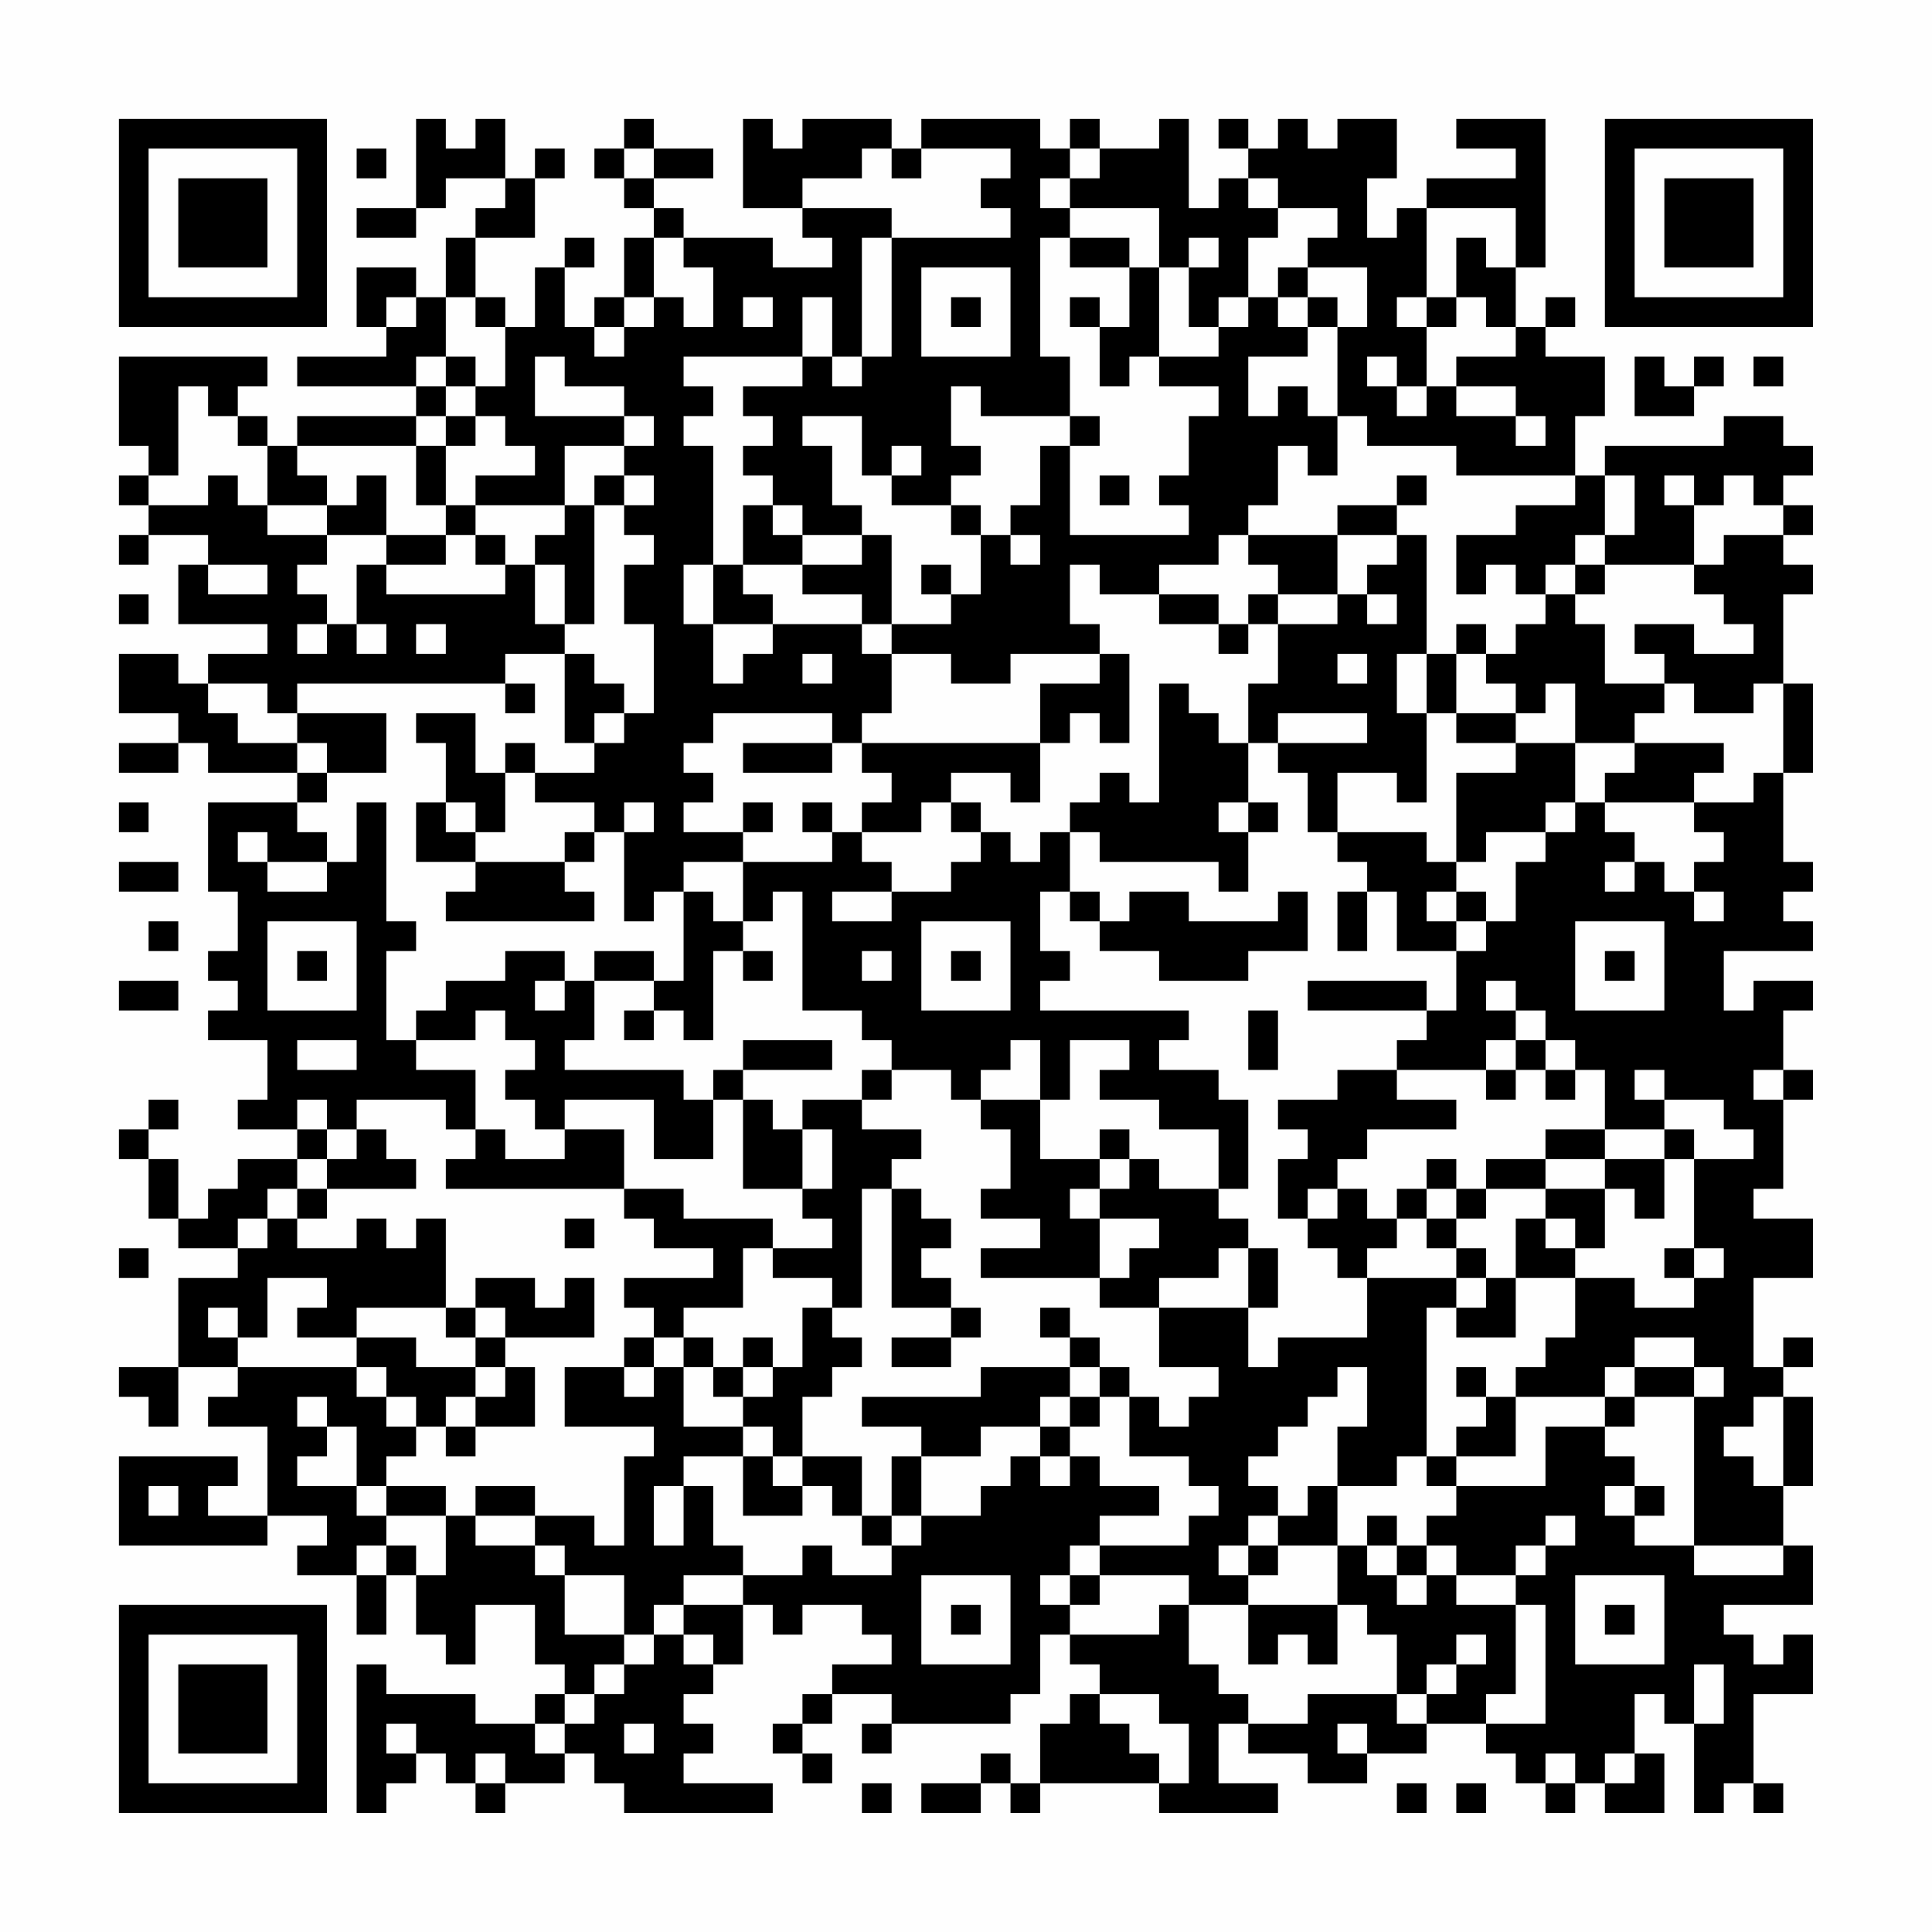 <?xml version="1.0" encoding="UTF-8"?>
<svg xmlns="http://www.w3.org/2000/svg" version="1.1" width="300" height="300" viewBox="0 0 300 300"><rect x="0" y="0" width="300" height="300" fill="#fefefe"/><g transform="scale(4.615)"><g transform="translate(4,4)"><path fill-rule="evenodd" d="M10 0L10 3L8 3L8 4L10 4L10 3L11 3L11 2L13 2L13 3L12 3L12 4L11 4L11 6L10 6L10 5L8 5L8 7L9 7L9 8L6 8L6 9L10 9L10 10L6 10L6 11L5 11L5 10L4 10L4 9L5 9L5 8L0 8L0 11L1 11L1 12L0 12L0 13L1 13L1 14L0 14L0 15L1 15L1 14L3 14L3 15L2 15L2 17L5 17L5 18L3 18L3 19L2 19L2 18L0 18L0 20L2 20L2 21L0 21L0 22L2 22L2 21L3 21L3 22L6 22L6 23L3 23L3 26L4 26L4 28L3 28L3 29L4 29L4 30L3 30L3 31L5 31L5 33L4 33L4 34L6 34L6 35L4 35L4 36L3 36L3 37L2 37L2 35L1 35L1 34L2 34L2 33L1 33L1 34L0 34L0 35L1 35L1 37L2 37L2 38L4 38L4 39L2 39L2 42L0 42L0 43L1 43L1 44L2 44L2 42L4 42L4 43L3 43L3 44L5 44L5 47L3 47L3 46L4 46L4 45L0 45L0 48L5 48L5 47L7 47L7 48L6 48L6 49L8 49L8 51L9 51L9 49L10 49L10 51L11 51L11 52L12 52L12 50L14 50L14 52L15 52L15 53L14 53L14 54L12 54L12 53L9 53L9 52L8 52L8 57L9 57L9 56L10 56L10 55L11 55L11 56L12 56L12 57L13 57L13 56L15 56L15 55L16 55L16 56L17 56L17 57L22 57L22 56L19 56L19 55L20 55L20 54L19 54L19 53L20 53L20 52L21 52L21 50L22 50L22 51L23 51L23 50L25 50L25 51L26 51L26 52L24 52L24 53L23 53L23 54L22 54L22 55L23 55L23 56L24 56L24 55L23 55L23 54L24 54L24 53L26 53L26 54L25 54L25 55L26 55L26 54L30 54L30 53L31 53L31 51L32 51L32 52L33 52L33 53L32 53L32 54L31 54L31 56L30 56L30 55L29 55L29 56L27 56L27 57L29 57L29 56L30 56L30 57L31 57L31 56L35 56L35 57L39 57L39 56L37 56L37 54L38 54L38 55L40 55L40 56L42 56L42 55L44 55L44 54L46 54L46 55L47 55L47 56L48 56L48 57L49 57L49 56L50 56L50 57L52 57L52 55L51 55L51 53L52 53L52 54L53 54L53 57L54 57L54 56L55 56L55 57L56 57L56 56L55 56L55 53L57 53L57 51L56 51L56 52L55 52L55 51L54 51L54 50L57 50L57 48L56 48L56 46L57 46L57 43L56 43L56 42L57 42L57 41L56 41L56 42L55 42L55 39L57 39L57 37L55 37L55 36L56 36L56 33L57 33L57 32L56 32L56 30L57 30L57 29L55 29L55 30L54 30L54 28L57 28L57 27L56 27L56 26L57 26L57 25L56 25L56 22L57 22L57 19L56 19L56 16L57 16L57 15L56 15L56 14L57 14L57 13L56 13L56 12L57 12L57 11L56 11L56 10L54 10L54 11L50 11L50 12L49 12L49 10L50 10L50 8L48 8L48 7L49 7L49 6L48 6L48 7L47 7L47 5L48 5L48 0L45 0L45 1L47 1L47 2L44 2L44 3L43 3L43 4L42 4L42 2L43 2L43 0L41 0L41 1L40 1L40 0L39 0L39 1L38 1L38 0L37 0L37 1L38 1L38 2L37 2L37 3L36 3L36 0L35 0L35 1L33 1L33 0L32 0L32 1L31 1L31 0L27 0L27 1L26 1L26 0L23 0L23 1L22 1L22 0L21 0L21 3L23 3L23 4L24 4L24 5L22 5L22 4L19 4L19 3L18 3L18 2L20 2L20 1L18 1L18 0L17 0L17 1L16 1L16 2L17 2L17 3L18 3L18 4L17 4L17 6L16 6L16 7L15 7L15 5L16 5L16 4L15 4L15 5L14 5L14 7L13 7L13 6L12 6L12 4L14 4L14 2L15 2L15 1L14 1L14 2L13 2L13 0L12 0L12 1L11 1L11 0ZM8 1L8 2L9 2L9 1ZM17 1L17 2L18 2L18 1ZM25 1L25 2L23 2L23 3L26 3L26 4L25 4L25 8L24 8L24 6L23 6L23 8L19 8L19 9L20 9L20 10L19 10L19 11L20 11L20 15L19 15L19 17L20 17L20 19L21 19L21 18L22 18L22 17L25 17L25 18L26 18L26 20L25 20L25 21L24 21L24 20L20 20L20 21L19 21L19 22L20 22L20 23L19 23L19 24L21 24L21 25L19 25L19 26L18 26L18 27L17 27L17 24L18 24L18 23L17 23L17 24L16 24L16 23L14 23L14 22L16 22L16 21L17 21L17 20L18 20L18 17L17 17L17 15L18 15L18 14L17 14L17 13L18 13L18 12L17 12L17 11L18 11L18 10L17 10L17 9L15 9L15 8L14 8L14 10L17 10L17 11L15 11L15 13L12 13L12 12L14 12L14 11L13 11L13 10L12 10L12 9L13 9L13 7L12 7L12 6L11 6L11 8L10 8L10 9L11 9L11 10L10 10L10 11L6 11L6 12L7 12L7 13L5 13L5 11L4 11L4 10L3 10L3 9L2 9L2 12L1 12L1 13L3 13L3 12L4 12L4 13L5 13L5 14L7 14L7 15L6 15L6 16L7 16L7 17L6 17L6 18L7 18L7 17L8 17L8 18L9 18L9 17L8 17L8 15L9 15L9 16L13 16L13 15L14 15L14 17L15 17L15 18L13 18L13 19L6 19L6 20L5 20L5 19L3 19L3 20L4 20L4 21L6 21L6 22L7 22L7 23L6 23L6 24L7 24L7 25L5 25L5 24L4 24L4 25L5 25L5 26L7 26L7 25L8 25L8 23L9 23L9 27L10 27L10 28L9 28L9 31L10 31L10 32L12 32L12 34L11 34L11 33L8 33L8 34L7 34L7 33L6 33L6 34L7 34L7 35L6 35L6 36L5 36L5 37L4 37L4 38L5 38L5 37L6 37L6 38L8 38L8 37L9 37L9 38L10 38L10 37L11 37L11 40L8 40L8 41L6 41L6 40L7 40L7 39L5 39L5 41L4 41L4 40L3 40L3 41L4 41L4 42L8 42L8 43L9 43L9 44L10 44L10 45L9 45L9 46L8 46L8 44L7 44L7 43L6 43L6 44L7 44L7 45L6 45L6 46L8 46L8 47L9 47L9 48L8 48L8 49L9 49L9 48L10 48L10 49L11 49L11 47L12 47L12 48L14 48L14 49L15 49L15 51L17 51L17 52L16 52L16 53L15 53L15 54L14 54L14 55L15 55L15 54L16 54L16 53L17 53L17 52L18 52L18 51L19 51L19 52L20 52L20 51L19 51L19 50L21 50L21 49L23 49L23 48L24 48L24 49L26 49L26 48L27 48L27 47L29 47L29 46L30 46L30 45L31 45L31 46L32 46L32 45L33 45L33 46L35 46L35 47L33 47L33 48L32 48L32 49L31 49L31 50L32 50L32 51L35 51L35 50L36 50L36 52L37 52L37 53L38 53L38 54L40 54L40 53L43 53L43 54L44 54L44 53L45 53L45 52L46 52L46 51L45 51L45 52L44 52L44 53L43 53L43 51L42 51L42 50L41 50L41 48L42 48L42 49L43 49L43 50L44 50L44 49L45 49L45 50L47 50L47 53L46 53L46 54L48 54L48 50L47 50L47 49L48 49L48 48L49 48L49 47L48 47L48 48L47 48L47 49L45 49L45 48L44 48L44 47L45 47L45 46L48 46L48 44L50 44L50 45L51 45L51 46L50 46L50 47L51 47L51 48L53 48L53 49L56 49L56 48L53 48L53 43L54 43L54 42L53 42L53 41L51 41L51 42L50 42L50 43L47 43L47 42L48 42L48 41L49 41L49 39L51 39L51 40L53 40L53 39L54 39L54 38L53 38L53 35L55 35L55 34L54 34L54 33L52 33L52 32L51 32L51 33L52 33L52 34L50 34L50 32L49 32L49 31L48 31L48 30L47 30L47 29L46 29L46 30L47 30L47 31L46 31L46 32L43 32L43 31L44 31L44 30L45 30L45 28L46 28L46 27L47 27L47 25L48 25L48 24L49 24L49 23L50 23L50 24L51 24L51 25L50 25L50 26L51 26L51 25L52 25L52 26L53 26L53 27L54 27L54 26L53 26L53 25L54 25L54 24L53 24L53 23L55 23L55 22L56 22L56 19L55 19L55 20L53 20L53 19L52 19L52 18L51 18L51 17L53 17L53 18L55 18L55 17L54 17L54 16L53 16L53 15L54 15L54 14L56 14L56 13L55 13L55 12L54 12L54 13L53 13L53 12L52 12L52 13L53 13L53 15L50 15L50 14L51 14L51 12L50 12L50 14L49 14L49 15L48 15L48 16L47 16L47 15L46 15L46 16L45 16L45 14L47 14L47 13L49 13L49 12L45 12L45 11L42 11L42 10L41 10L41 7L42 7L42 5L40 5L40 4L41 4L41 3L39 3L39 2L38 2L38 3L39 3L39 4L38 4L38 6L37 6L37 7L36 7L36 5L37 5L37 4L36 4L36 5L35 5L35 3L32 3L32 2L33 2L33 1L32 1L32 2L31 2L31 3L32 3L32 4L31 4L31 8L32 8L32 10L29 10L29 9L28 9L28 11L29 11L29 12L28 12L28 13L26 13L26 12L27 12L27 11L26 11L26 12L25 12L25 10L23 10L23 11L24 11L24 13L25 13L25 14L23 14L23 13L22 13L22 12L21 12L21 11L22 11L22 10L21 10L21 9L23 9L23 8L24 8L24 9L25 9L25 8L26 8L26 4L30 4L30 3L29 3L29 2L30 2L30 1L27 1L27 2L26 2L26 1ZM44 3L44 6L43 6L43 7L44 7L44 9L43 9L43 8L42 8L42 9L43 9L43 10L44 10L44 9L45 9L45 10L47 10L47 11L48 11L48 10L47 10L47 9L45 9L45 8L47 8L47 7L46 7L46 6L45 6L45 4L46 4L46 5L47 5L47 3ZM18 4L18 6L17 6L17 7L16 7L16 8L17 8L17 7L18 7L18 6L19 6L19 7L20 7L20 5L19 5L19 4ZM32 4L32 5L34 5L34 7L33 7L33 6L32 6L32 7L33 7L33 9L34 9L34 8L35 8L35 9L37 9L37 10L36 10L36 12L35 12L35 13L36 13L36 14L32 14L32 11L33 11L33 10L32 10L32 11L31 11L31 13L30 13L30 14L29 14L29 13L28 13L28 14L29 14L29 16L28 16L28 15L27 15L27 16L28 16L28 17L26 17L26 14L25 14L25 15L23 15L23 14L22 14L22 13L21 13L21 15L20 15L20 17L22 17L22 16L21 16L21 15L23 15L23 16L25 16L25 17L26 17L26 18L28 18L28 19L30 19L30 18L33 18L33 19L31 19L31 21L25 21L25 22L26 22L26 23L25 23L25 24L24 24L24 23L23 23L23 24L24 24L24 25L21 25L21 27L20 27L20 26L19 26L19 29L18 29L18 28L16 28L16 29L15 29L15 28L13 28L13 29L11 29L11 30L10 30L10 31L12 31L12 30L13 30L13 31L14 31L14 32L13 32L13 33L14 33L14 34L15 34L15 35L13 35L13 34L12 34L12 35L11 35L11 36L17 36L17 37L18 37L18 38L20 38L20 39L17 39L17 40L18 40L18 41L17 41L17 42L15 42L15 44L18 44L18 45L17 45L17 48L16 48L16 47L14 47L14 46L12 46L12 47L14 47L14 48L15 48L15 49L17 49L17 51L18 51L18 50L19 50L19 49L21 49L21 48L20 48L20 46L19 46L19 45L21 45L21 47L23 47L23 46L24 46L24 47L25 47L25 48L26 48L26 47L27 47L27 45L29 45L29 44L31 44L31 45L32 45L32 44L33 44L33 43L34 43L34 45L36 45L36 46L37 46L37 47L36 47L36 48L33 48L33 49L32 49L32 50L33 50L33 49L36 49L36 50L38 50L38 52L39 52L39 51L40 51L40 52L41 52L41 50L38 50L38 49L39 49L39 48L41 48L41 46L43 46L43 45L44 45L44 46L45 46L45 45L47 45L47 43L46 43L46 42L45 42L45 43L46 43L46 44L45 44L45 45L44 45L44 40L45 40L45 41L47 41L47 39L49 39L49 38L50 38L50 36L51 36L51 37L52 37L52 35L53 35L53 34L52 34L52 35L50 35L50 34L48 34L48 35L46 35L46 36L45 36L45 35L44 35L44 36L43 36L43 37L42 37L42 36L41 36L41 35L42 35L42 34L45 34L45 33L43 33L43 32L41 32L41 33L39 33L39 34L40 34L40 35L39 35L39 37L40 37L40 38L41 38L41 39L42 39L42 41L39 41L39 42L38 42L38 40L39 40L39 38L38 38L38 37L37 37L37 36L38 36L38 33L37 33L37 32L35 32L35 31L36 31L36 30L31 30L31 29L32 29L32 28L31 28L31 26L32 26L32 27L33 27L33 28L35 28L35 29L38 29L38 28L40 28L40 26L39 26L39 27L36 27L36 26L34 26L34 27L33 27L33 26L32 26L32 24L33 24L33 25L37 25L37 26L38 26L38 24L39 24L39 23L38 23L38 21L39 21L39 22L40 22L40 24L41 24L41 25L42 25L42 26L41 26L41 28L42 28L42 26L43 26L43 28L45 28L45 27L46 27L46 26L45 26L45 25L46 25L46 24L48 24L48 23L49 23L49 21L51 21L51 22L50 22L50 23L53 23L53 22L54 22L54 21L51 21L51 20L52 20L52 19L50 19L50 17L49 17L49 16L50 16L50 15L49 15L49 16L48 16L48 17L47 17L47 18L46 18L46 17L45 17L45 18L44 18L44 14L43 14L43 13L44 13L44 12L43 12L43 13L41 13L41 14L38 14L38 13L39 13L39 11L40 11L40 12L41 12L41 10L40 10L40 9L39 9L39 10L38 10L38 8L40 8L40 7L41 7L41 6L40 6L40 5L39 5L39 6L38 6L38 7L37 7L37 8L35 8L35 5L34 5L34 4ZM27 5L27 8L30 8L30 5ZM9 6L9 7L10 7L10 6ZM21 6L21 7L22 7L22 6ZM28 6L28 7L29 7L29 6ZM39 6L39 7L40 7L40 6ZM44 6L44 7L45 7L45 6ZM11 8L11 9L12 9L12 8ZM51 8L51 10L53 10L53 9L54 9L54 8L53 8L53 9L52 9L52 8ZM55 8L55 9L56 9L56 8ZM11 10L11 11L10 11L10 13L11 13L11 14L9 14L9 12L8 12L8 13L7 13L7 14L9 14L9 15L11 15L11 14L12 14L12 15L13 15L13 14L12 14L12 13L11 13L11 11L12 11L12 10ZM16 12L16 13L15 13L15 14L14 14L14 15L15 15L15 17L16 17L16 13L17 13L17 12ZM33 12L33 13L34 13L34 12ZM30 14L30 15L31 15L31 14ZM37 14L37 15L35 15L35 16L33 16L33 15L32 15L32 17L33 17L33 18L34 18L34 21L33 21L33 20L32 20L32 21L31 21L31 23L30 23L30 22L28 22L28 23L27 23L27 24L25 24L25 25L26 25L26 26L24 26L24 27L26 27L26 26L28 26L28 25L29 25L29 24L30 24L30 25L31 25L31 24L32 24L32 23L33 23L33 22L34 22L34 23L35 23L35 19L36 19L36 20L37 20L37 21L38 21L38 19L39 19L39 17L41 17L41 16L42 16L42 17L43 17L43 16L42 16L42 15L43 15L43 14L41 14L41 16L39 16L39 15L38 15L38 14ZM3 15L3 16L5 16L5 15ZM0 16L0 17L1 17L1 16ZM35 16L35 17L37 17L37 18L38 18L38 17L39 17L39 16L38 16L38 17L37 17L37 16ZM10 17L10 18L11 18L11 17ZM15 18L15 21L16 21L16 20L17 20L17 19L16 19L16 18ZM23 18L23 19L24 19L24 18ZM41 18L41 19L42 19L42 18ZM43 18L43 20L44 20L44 23L43 23L43 22L41 22L41 24L44 24L44 25L45 25L45 22L47 22L47 21L49 21L49 19L48 19L48 20L47 20L47 19L46 19L46 18L45 18L45 20L44 20L44 18ZM13 19L13 20L14 20L14 19ZM6 20L6 21L7 21L7 22L9 22L9 20ZM10 20L10 21L11 21L11 23L10 23L10 25L12 25L12 26L11 26L11 27L16 27L16 26L15 26L15 25L16 25L16 24L15 24L15 25L12 25L12 24L13 24L13 22L14 22L14 21L13 21L13 22L12 22L12 20ZM39 20L39 21L42 21L42 20ZM45 20L45 21L47 21L47 20ZM21 21L21 22L24 22L24 21ZM0 23L0 24L1 24L1 23ZM11 23L11 24L12 24L12 23ZM21 23L21 24L22 24L22 23ZM28 23L28 24L29 24L29 23ZM37 23L37 24L38 24L38 23ZM0 25L0 26L2 26L2 25ZM22 26L22 27L21 27L21 28L20 28L20 31L19 31L19 30L18 30L18 29L16 29L16 31L15 31L15 32L19 32L19 33L20 33L20 35L18 35L18 33L15 33L15 34L17 34L17 36L19 36L19 37L22 37L22 38L21 38L21 40L19 40L19 41L18 41L18 42L17 42L17 43L18 43L18 42L19 42L19 44L21 44L21 45L22 45L22 46L23 46L23 45L25 45L25 47L26 47L26 45L27 45L27 44L25 44L25 43L29 43L29 42L32 42L32 43L31 43L31 44L32 44L32 43L33 43L33 42L34 42L34 43L35 43L35 44L36 44L36 43L37 43L37 42L35 42L35 40L38 40L38 38L37 38L37 39L35 39L35 40L33 40L33 39L34 39L34 38L35 38L35 37L33 37L33 36L34 36L34 35L35 35L35 36L37 36L37 34L35 34L35 33L33 33L33 32L34 32L34 31L32 31L32 33L31 33L31 31L30 31L30 32L29 32L29 33L28 33L28 32L26 32L26 31L25 31L25 30L23 30L23 26ZM44 26L44 27L45 27L45 26ZM1 27L1 28L2 28L2 27ZM5 27L5 30L8 30L8 27ZM27 27L27 30L30 30L30 27ZM49 27L49 30L52 30L52 27ZM6 28L6 29L7 29L7 28ZM21 28L21 29L22 29L22 28ZM25 28L25 29L26 29L26 28ZM28 28L28 29L29 29L29 28ZM50 28L50 29L51 29L51 28ZM0 29L0 30L2 30L2 29ZM14 29L14 30L15 30L15 29ZM40 29L40 30L44 30L44 29ZM17 30L17 31L18 31L18 30ZM38 30L38 32L39 32L39 30ZM6 31L6 32L8 32L8 31ZM21 31L21 32L20 32L20 33L21 33L21 36L23 36L23 37L24 37L24 38L22 38L22 39L24 39L24 40L23 40L23 42L22 42L22 41L21 41L21 42L20 42L20 41L19 41L19 42L20 42L20 43L21 43L21 44L22 44L22 45L23 45L23 43L24 43L24 42L25 42L25 41L24 41L24 40L25 40L25 36L26 36L26 40L28 40L28 41L26 41L26 42L28 42L28 41L29 41L29 40L28 40L28 39L27 39L27 38L28 38L28 37L27 37L27 36L26 36L26 35L27 35L27 34L25 34L25 33L26 33L26 32L25 32L25 33L23 33L23 34L22 34L22 33L21 33L21 32L24 32L24 31ZM47 31L47 32L46 32L46 33L47 33L47 32L48 32L48 33L49 33L49 32L48 32L48 31ZM55 32L55 33L56 33L56 32ZM29 33L29 34L30 34L30 36L29 36L29 37L31 37L31 38L29 38L29 39L33 39L33 37L32 37L32 36L33 36L33 35L34 35L34 34L33 34L33 35L31 35L31 33ZM8 34L8 35L7 35L7 36L6 36L6 37L7 37L7 36L10 36L10 35L9 35L9 34ZM23 34L23 36L24 36L24 34ZM48 35L48 36L46 36L46 37L45 37L45 36L44 36L44 37L43 37L43 38L42 38L42 39L45 39L45 40L46 40L46 39L47 39L47 37L48 37L48 38L49 38L49 37L48 37L48 36L50 36L50 35ZM40 36L40 37L41 37L41 36ZM15 37L15 38L16 38L16 37ZM44 37L44 38L45 38L45 39L46 39L46 38L45 38L45 37ZM0 38L0 39L1 39L1 38ZM52 38L52 39L53 39L53 38ZM12 39L12 40L11 40L11 41L12 41L12 42L10 42L10 41L8 41L8 42L9 42L9 43L10 43L10 44L11 44L11 45L12 45L12 44L14 44L14 42L13 42L13 41L16 41L16 39L15 39L15 40L14 40L14 39ZM12 40L12 41L13 41L13 40ZM31 40L31 41L32 41L32 42L33 42L33 41L32 41L32 40ZM12 42L12 43L11 43L11 44L12 44L12 43L13 43L13 42ZM21 42L21 43L22 43L22 42ZM41 42L41 43L40 43L40 44L39 44L39 45L38 45L38 46L39 46L39 47L38 47L38 48L37 48L37 49L38 49L38 48L39 48L39 47L40 47L40 46L41 46L41 44L42 44L42 42ZM51 42L51 43L50 43L50 44L51 44L51 43L53 43L53 42ZM55 43L55 44L54 44L54 45L55 45L55 46L56 46L56 43ZM1 46L1 47L2 47L2 46ZM9 46L9 47L11 47L11 46ZM18 46L18 48L19 48L19 46ZM51 46L51 47L52 47L52 46ZM42 47L42 48L43 48L43 49L44 49L44 48L43 48L43 47ZM27 49L27 52L30 52L30 49ZM49 49L49 52L52 52L52 49ZM28 50L28 51L29 51L29 50ZM50 50L50 51L51 51L51 50ZM53 52L53 54L54 54L54 52ZM33 53L33 54L34 54L34 55L35 55L35 56L36 56L36 54L35 54L35 53ZM9 54L9 55L10 55L10 54ZM17 54L17 55L18 55L18 54ZM41 54L41 55L42 55L42 54ZM12 55L12 56L13 56L13 55ZM48 55L48 56L49 56L49 55ZM50 55L50 56L51 56L51 55ZM25 56L25 57L26 57L26 56ZM43 56L43 57L44 57L44 56ZM45 56L45 57L46 57L46 56ZM0 0L0 7L7 7L7 0ZM1 1L1 6L6 6L6 1ZM2 2L2 5L5 5L5 2ZM50 0L50 7L57 7L57 0ZM51 1L51 6L56 6L56 1ZM52 2L52 5L55 5L55 2ZM0 50L0 57L7 57L7 50ZM1 51L1 56L6 56L6 51ZM2 52L2 55L5 55L5 52Z" fill="#000000"/></g></g></svg>
